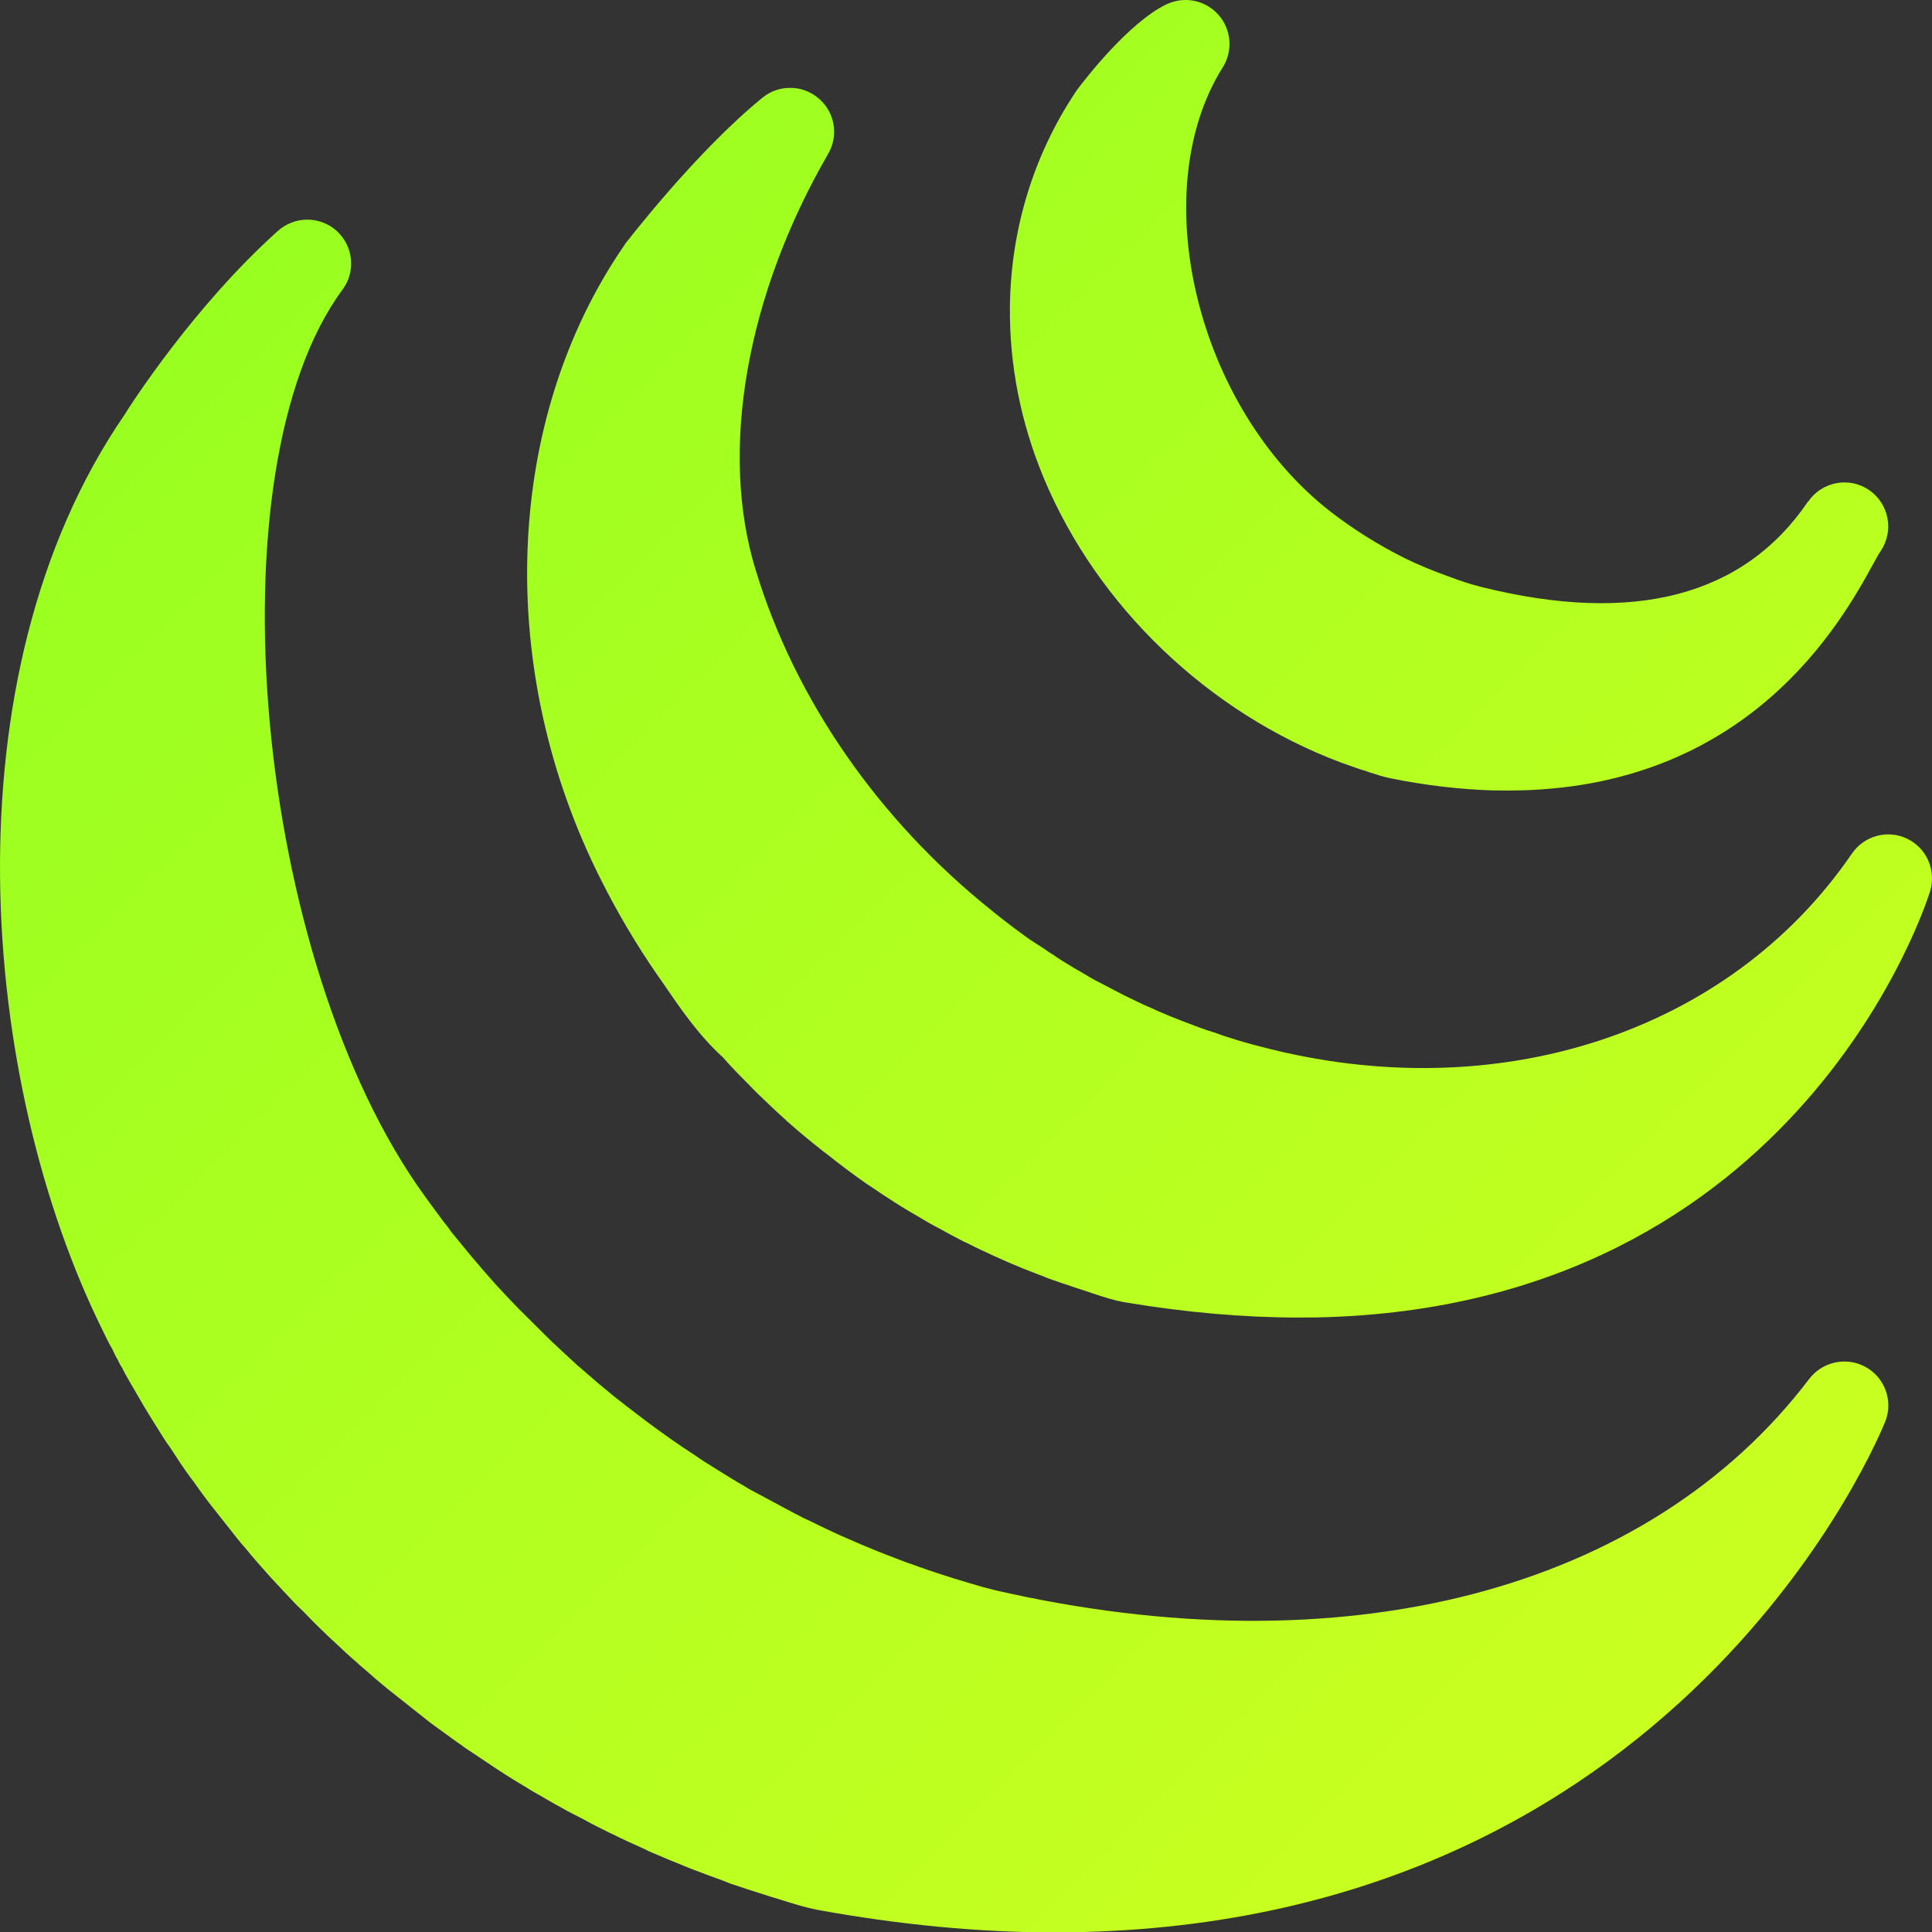 <svg width="50" height="50" viewBox="0 0 50 50" fill="none" xmlns="http://www.w3.org/2000/svg">
<rect x="0" y="0" width="50" height="50" fill="#333333" stroke="none"/>
<path d="M30.531 0.01C30.411 0.028 30.291 0.063 30.176 0.117C29.199 0.601 28.089 2.039 27.876 2.323C27.863 2.341 27.849 2.359 27.84 2.376C26.744 4.019 26.158 5.942 26.136 7.944C26.122 9.444 26.415 10.932 27.01 12.366C28.395 15.691 31.272 18.444 34.695 19.731C34.811 19.771 34.922 19.811 35.121 19.882C35.139 19.891 35.308 19.944 35.335 19.949L35.459 19.993C35.636 20.051 35.819 20.109 35.996 20.144C36.897 20.326 37.776 20.428 38.602 20.455C38.744 20.455 38.886 20.459 39.028 20.459C45.257 20.459 47.672 16.064 48.476 14.599C48.556 14.457 48.614 14.341 48.667 14.27C48.667 14.266 48.667 14.266 48.672 14.261C49.022 13.742 48.889 13.036 48.37 12.681C47.855 12.33 47.149 12.463 46.794 12.983H46.789C45.129 15.429 42.287 16.171 38.349 15.194C38.056 15.123 37.736 15.012 37.452 14.905C37.079 14.772 36.706 14.617 36.36 14.448C35.672 14.106 35.024 13.698 34.438 13.245C30.975 10.559 29.621 4.969 31.645 1.742C31.916 1.311 31.867 0.752 31.525 0.374C31.268 0.09 30.895 -0.039 30.531 0.01ZM20.462 2.274C20.204 2.27 19.942 2.354 19.729 2.532C18.011 3.93 16.253 6.221 16.177 6.314C16.169 6.332 16.16 6.346 16.146 6.363C13.039 10.887 12.803 17.325 15.551 22.764C15.982 23.625 16.47 24.446 16.99 25.201L17.145 25.423C17.585 26.067 18.078 26.795 18.708 27.363C18.925 27.612 19.161 27.851 19.392 28.082L19.503 28.198L19.596 28.291C19.831 28.517 20.071 28.748 20.32 28.97H20.324C20.342 28.997 20.368 29.015 20.391 29.037C20.67 29.285 20.954 29.521 21.332 29.818L21.434 29.894C21.727 30.129 22.024 30.351 22.331 30.569C22.362 30.591 22.393 30.613 22.424 30.635C22.531 30.706 22.637 30.773 22.744 30.848L22.85 30.919L22.974 30.999C23.201 31.15 23.423 31.288 23.738 31.47C23.942 31.594 24.16 31.718 24.302 31.789C24.364 31.825 24.431 31.86 24.586 31.945L24.932 32.127C24.95 32.136 25.03 32.171 25.048 32.18C25.274 32.296 25.51 32.407 25.745 32.513L26.105 32.673C26.34 32.775 26.58 32.873 26.873 32.984L27.006 33.032C27.015 33.041 27.126 33.081 27.134 33.086C27.348 33.161 27.565 33.237 27.783 33.308L28.28 33.472C28.529 33.556 28.817 33.654 29.132 33.707C30.682 33.965 32.187 34.098 33.612 34.098C33.781 34.098 33.949 34.094 34.114 34.094C46.66 33.818 49.923 23.159 49.955 23.052C50.11 22.515 49.857 21.942 49.351 21.703C48.845 21.463 48.241 21.631 47.926 22.093C44.747 26.737 38.735 28.699 32.613 27.083C32.329 27.012 32.054 26.932 31.712 26.821C31.654 26.804 31.605 26.786 31.512 26.75C31.312 26.688 31.117 26.622 30.895 26.537L30.58 26.417C30.398 26.346 30.216 26.275 29.994 26.178L29.847 26.111C29.576 25.996 29.314 25.867 29.079 25.752L28.431 25.414C28.284 25.343 28.156 25.263 27.956 25.143L27.845 25.081L27.734 25.015C27.57 24.917 27.405 24.815 27.254 24.708L27.148 24.642C27.139 24.637 27.05 24.575 27.041 24.566C26.908 24.482 26.779 24.397 26.655 24.317C26.38 24.122 26.109 23.918 25.794 23.669L25.669 23.567C22.739 21.227 20.573 18.102 19.556 14.75C18.61 11.673 19.312 7.646 21.434 3.979C21.709 3.504 21.607 2.9 21.185 2.545C20.977 2.368 20.719 2.274 20.462 2.274ZM7.955 5.684C7.684 5.684 7.409 5.782 7.191 5.977C5.02 7.926 3.396 10.452 3.218 10.741C-1.426 17.503 -0.529 28.011 2.659 34.435C2.721 34.569 2.787 34.697 2.854 34.826L2.898 34.897C2.956 35.026 3.023 35.159 3.045 35.186C3.08 35.27 3.134 35.363 3.156 35.39C3.209 35.501 3.262 35.599 3.36 35.767L3.724 36.393C3.777 36.478 3.831 36.566 3.848 36.598C3.919 36.713 3.995 36.833 4.07 36.953L4.248 37.237C4.301 37.321 4.354 37.397 4.39 37.441C4.568 37.716 4.745 37.992 4.941 38.254C4.949 38.267 4.958 38.276 4.967 38.285L5.038 38.382C5.198 38.613 5.362 38.835 5.509 39.017L6.157 39.839C6.166 39.847 6.237 39.932 6.241 39.941L6.335 40.047C6.53 40.287 6.739 40.527 6.947 40.758C6.978 40.793 7.009 40.824 7.04 40.86C7.24 41.077 7.444 41.295 7.658 41.521L7.862 41.717C8.031 41.894 8.199 42.067 8.377 42.232C8.377 42.236 8.461 42.316 8.461 42.316L8.639 42.48C8.852 42.684 9.074 42.889 9.243 43.031C9.251 43.044 9.411 43.182 9.425 43.191C9.633 43.377 9.842 43.555 10.055 43.728L11.143 44.589C11.325 44.722 11.511 44.855 11.724 45.011C11.795 45.064 11.871 45.117 11.946 45.166C11.977 45.193 12.013 45.219 12.035 45.233L12.852 45.779C13.149 45.974 13.447 46.156 13.811 46.374L14.006 46.485C14.233 46.618 14.464 46.751 14.681 46.867C14.81 46.938 14.939 47 15.05 47.057C15.205 47.142 15.374 47.235 15.631 47.359C15.653 47.373 15.835 47.462 15.858 47.47C16.115 47.599 16.377 47.719 16.706 47.865C16.706 47.87 16.812 47.919 16.812 47.919C17.114 48.048 17.407 48.172 17.793 48.327C17.856 48.354 17.918 48.376 17.931 48.381C18.206 48.487 18.495 48.594 18.73 48.678C18.752 48.687 18.872 48.736 18.895 48.745C19.21 48.851 19.52 48.953 19.92 49.078C19.987 49.1 20.058 49.122 20.067 49.122L20.293 49.193C20.568 49.277 20.843 49.366 21.141 49.424C23.254 49.81 25.319 50.01 27.272 50.01H27.277C43.557 50.01 48.742 36.908 48.796 36.775C48.996 36.247 48.778 35.652 48.281 35.377C47.792 35.106 47.171 35.235 46.825 35.683C42.647 41.184 34.766 43.226 25.745 41.153C25.527 41.099 25.305 41.037 25.088 40.971L24.662 40.842C24.373 40.753 24.084 40.656 23.805 40.558C23.8 40.558 23.672 40.509 23.672 40.509C23.423 40.425 23.174 40.327 22.957 40.243L22.708 40.145C22.433 40.034 22.158 39.919 21.891 39.799L21.736 39.732C21.496 39.621 21.265 39.514 21.034 39.399C21.017 39.39 20.835 39.301 20.817 39.297C20.657 39.217 20.497 39.133 20.293 39.022L19.365 38.524C19.272 38.462 19.174 38.405 19.081 38.356C18.801 38.183 18.513 38.009 18.229 37.827C18.162 37.788 18.104 37.743 17.993 37.668C17.798 37.543 17.607 37.414 17.327 37.219L17.216 37.139C17.025 37.006 16.839 36.864 16.683 36.749C16.586 36.678 16.488 36.598 16.328 36.478C16.186 36.367 16.044 36.26 15.911 36.154L15.662 35.949C15.454 35.781 15.258 35.603 15.054 35.43C15.027 35.403 15.005 35.386 14.974 35.363C14.748 35.155 14.517 34.946 14.242 34.684L13.438 33.885C13.243 33.685 13.047 33.481 12.825 33.237C12.621 33.01 12.426 32.784 12.164 32.473L11.684 31.887C11.627 31.803 11.565 31.718 11.489 31.63C11.325 31.408 11.161 31.19 10.996 30.959C6.574 24.868 5.42 12.153 8.865 7.495C9.211 7.029 9.149 6.372 8.714 5.977C8.501 5.782 8.226 5.684 7.955 5.684Z" fill="url(#paint0_linear_261_38)"/>
<defs>
<linearGradient id="paint0_linear_261_38" x1="0" y1="0" x2="50.009" y2="50.009" gradientUnits="userSpaceOnUse">
<stop stop-color="#90FF20"/>
<stop offset="1" stop-color="#D2FF20"/>
</linearGradient>
</defs>
</svg>
